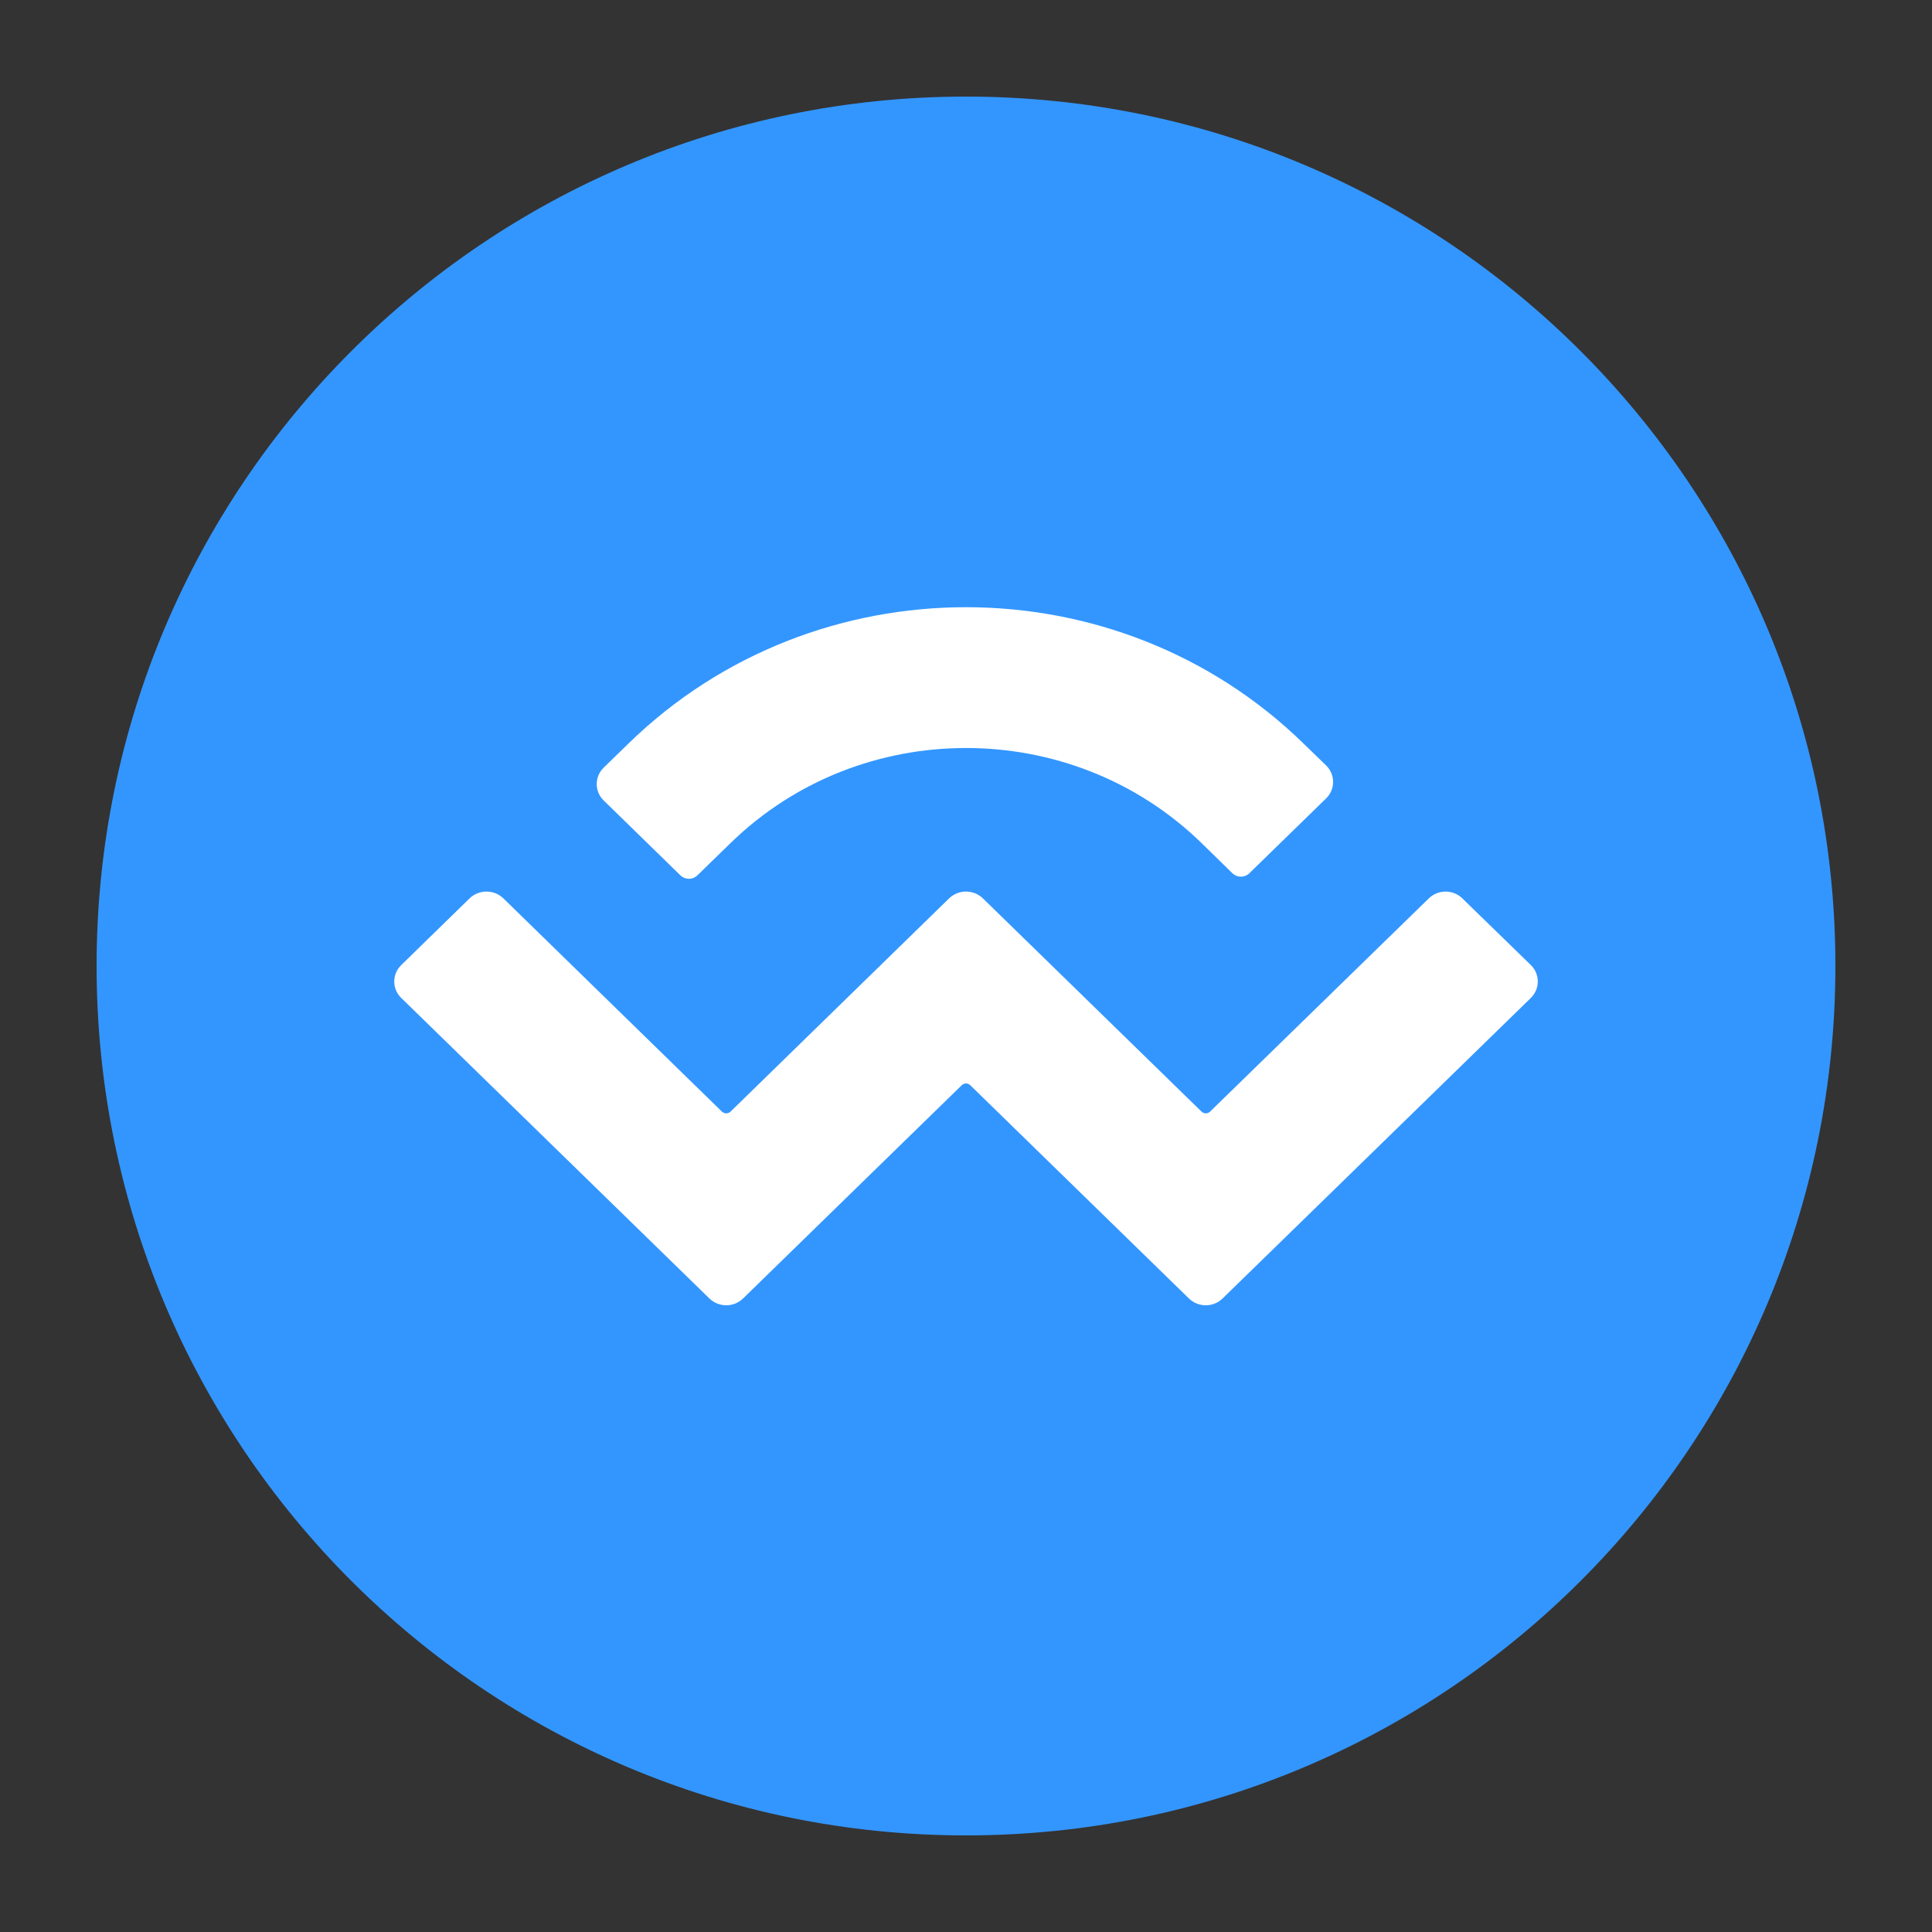 <svg width="20" height="20" viewBox="0 0 20 20" fill="none" xmlns="http://www.w3.org/2000/svg">
<rect x="0" y="0" width="20" height="20" fill="#333333" stroke="none"/>
<path d="M10 19C14.971 19 19 14.971 19 10C19 5.029 14.971 1 10 1C5.029 1 1 5.029 1 10C1 14.971 5.029 19 10 19Z" fill="#3396FF"/>
<path d="M6.505 7.698C8.435 5.815 11.565 5.815 13.495 7.698L13.728 7.924C13.824 8.018 13.824 8.171 13.728 8.265L12.933 9.04C12.885 9.087 12.807 9.087 12.758 9.04L12.439 8.728C11.092 7.415 8.908 7.415 7.562 8.728L7.219 9.062C7.171 9.109 7.093 9.109 7.044 9.062L6.25 8.287C6.153 8.193 6.153 8.04 6.25 7.946L6.505 7.698ZM15.139 9.301L15.847 9.99C15.943 10.084 15.943 10.237 15.847 10.331L12.657 13.441C12.56 13.536 12.404 13.536 12.307 13.441L10.044 11.234C10.02 11.21 9.981 11.21 9.956 11.234L7.693 13.441C7.596 13.536 7.44 13.536 7.343 13.441L4.154 10.331C4.057 10.237 4.057 10.084 4.154 9.99L4.861 9.3C4.958 9.206 5.114 9.206 5.211 9.3L7.474 11.508C7.498 11.531 7.538 11.531 7.562 11.508L9.825 9.3C9.922 9.206 10.078 9.206 10.175 9.3L12.439 11.508C12.463 11.531 12.502 11.531 12.526 11.508L14.79 9.301C14.886 9.206 15.043 9.206 15.139 9.301Z" fill="white"/>
</svg>
